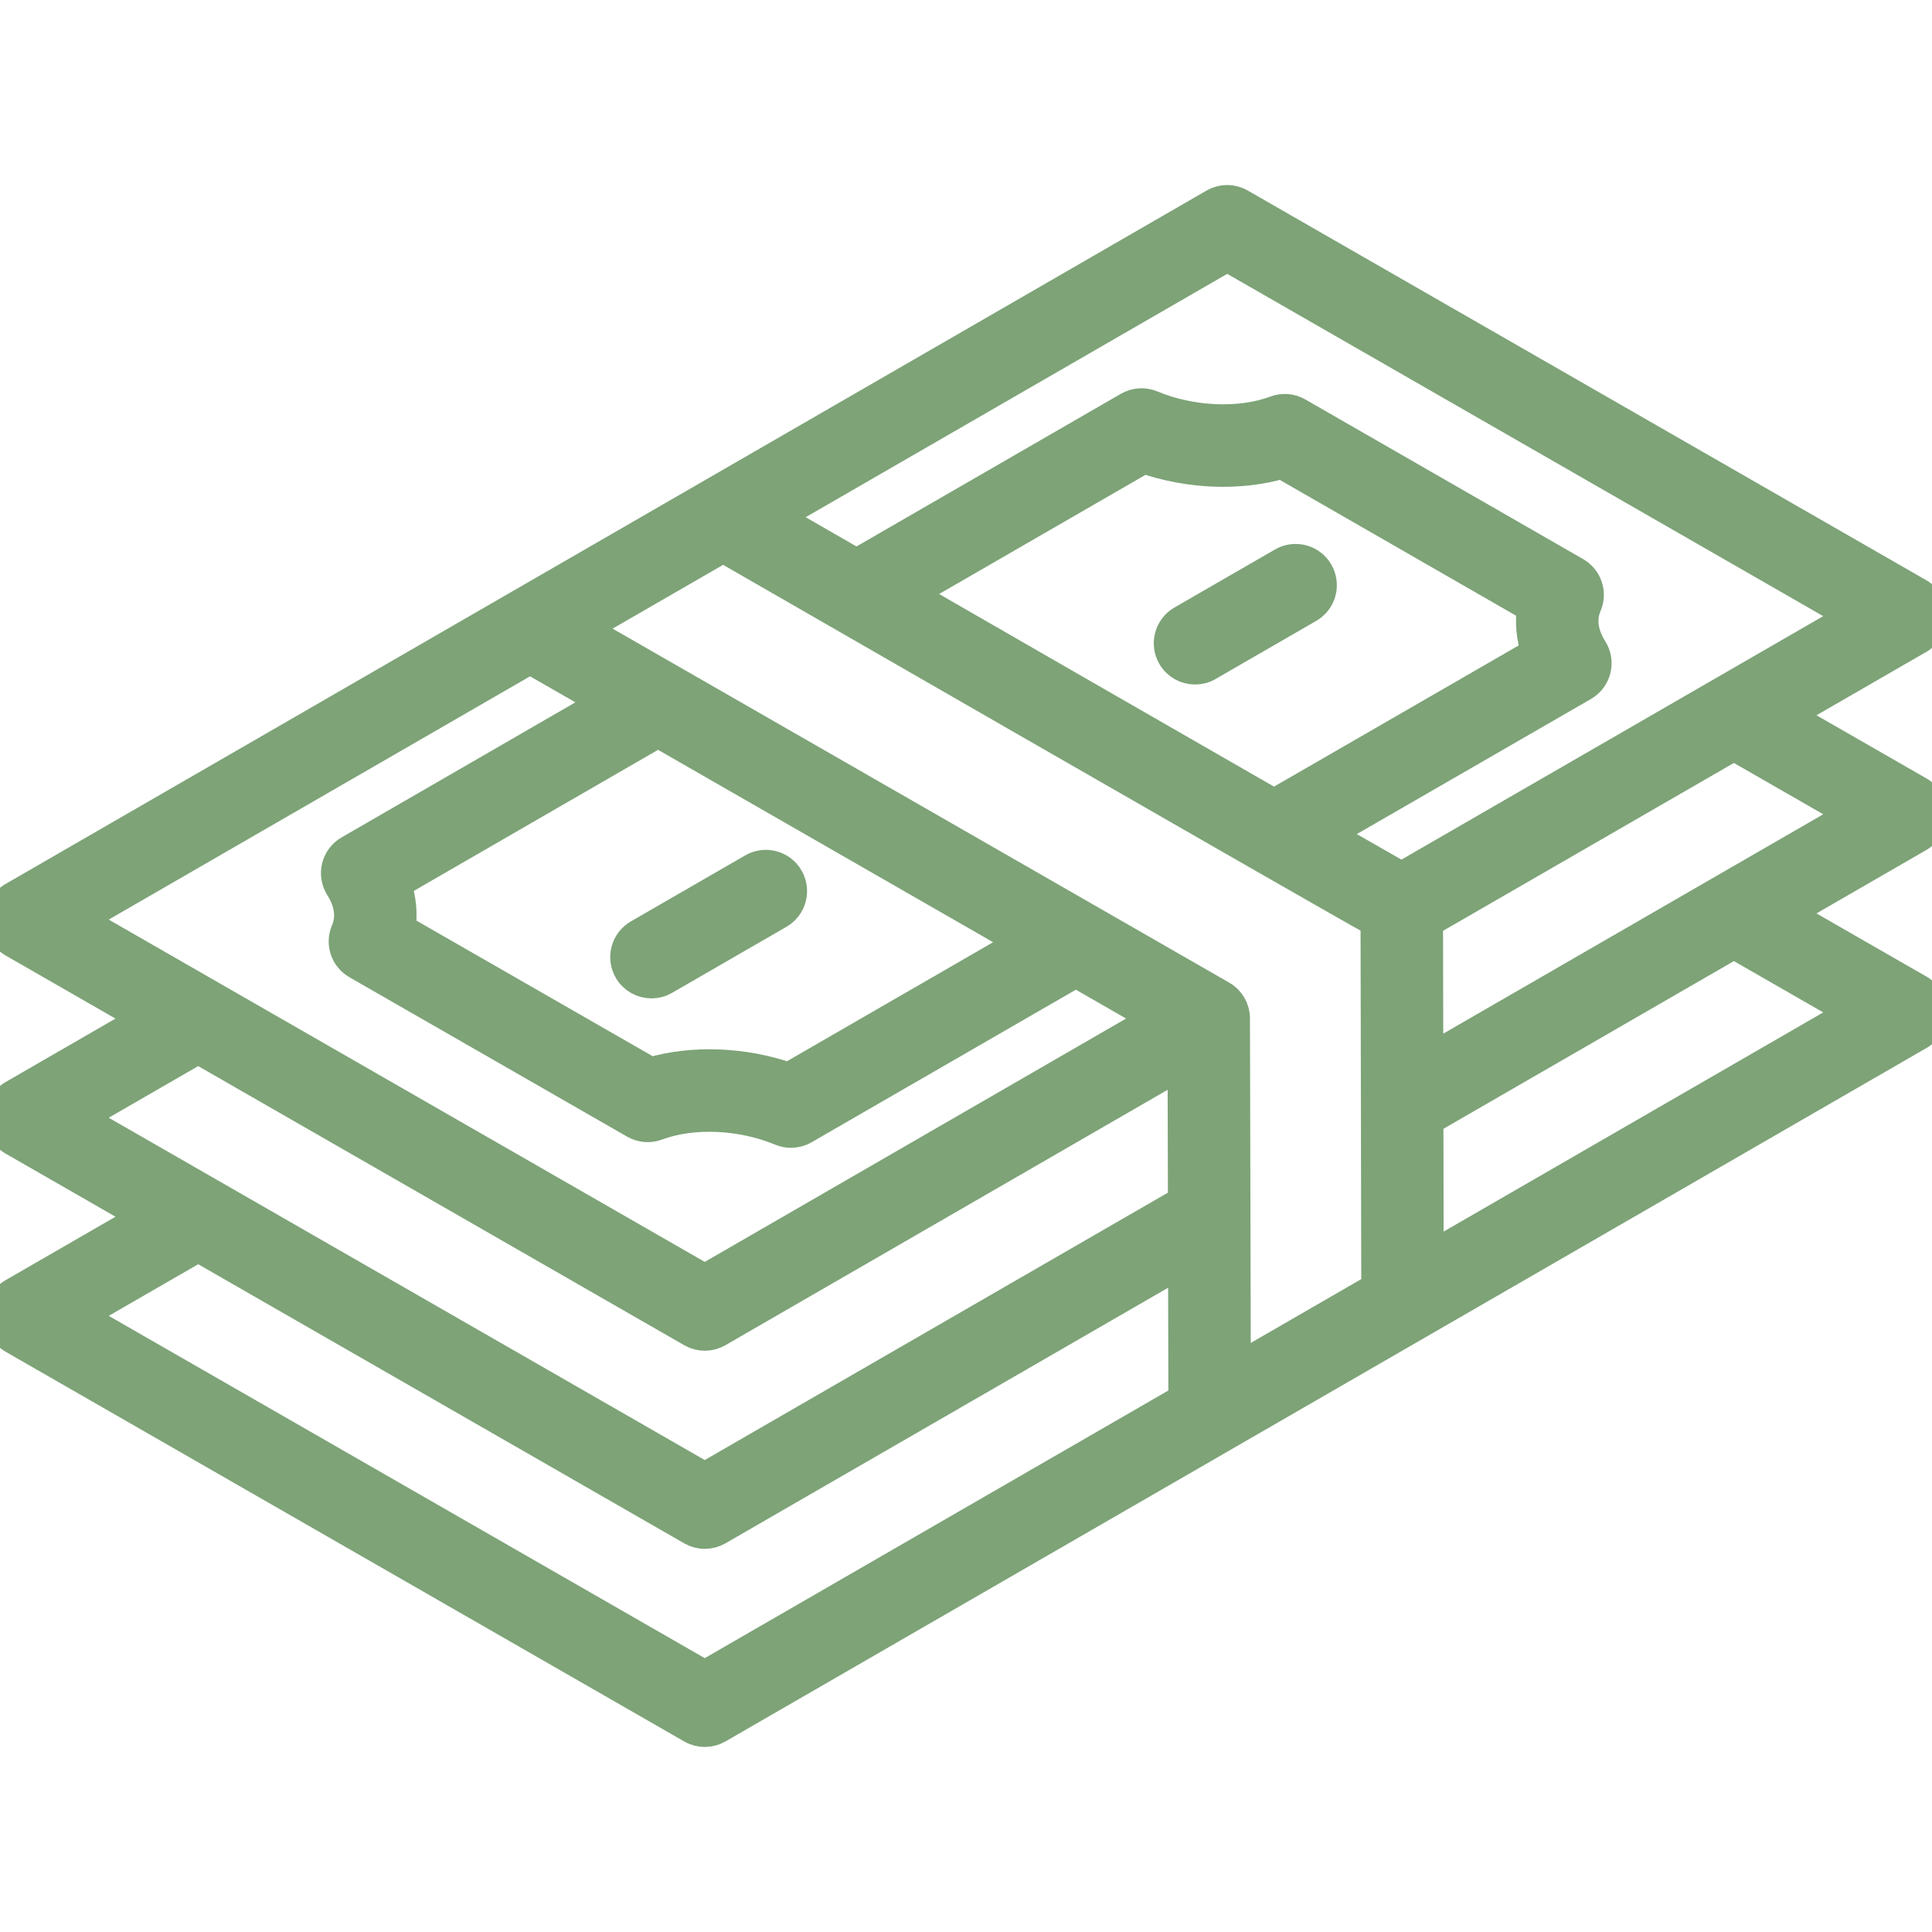 <svg width="83" height="83" viewBox="0 0 83 83" fill="none" xmlns="http://www.w3.org/2000/svg">
<g clip-path="url(#clip0_169_6386)">
<path d="M83 34.977C82.999 34.575 82.785 34.205 82.437 34.005L76.735 30.73L82.439 27.438C82.787 27.237 83.001 26.866 83 26.465C82.999 26.064 82.785 25.694 82.437 25.494C72.717 19.914 62.998 14.332 53.279 8.748C52.932 8.548 52.507 8.549 52.16 8.749L0.562 38.54C0.214 38.74 2.29454e-06 39.111 0.001 39.512C0.002 39.913 0.215 40.284 0.564 40.484C2.464 41.576 4.365 42.666 6.265 43.758L0.561 47.051C0.213 47.252 -0.001 47.623 2.29455e-06 48.023C0.001 48.425 0.215 48.795 0.563 48.995L6.265 52.27L0.561 55.562C0.213 55.763 -0.001 56.134 2.29455e-06 56.535C0.001 56.936 0.215 57.307 0.563 57.507L29.721 74.252C29.894 74.352 30.087 74.401 30.279 74.401C30.473 74.401 30.666 74.351 30.84 74.251L82.439 44.46C82.787 44.26 83.001 43.889 83 43.488C82.999 43.087 82.784 42.716 82.437 42.517L76.735 39.242L82.439 35.949C82.787 35.748 83.001 35.378 83 34.977ZM52.722 11.015C61.691 16.168 70.66 21.319 79.63 26.469L60.209 37.679C59.591 37.329 58.458 36.681 56.984 35.836L68.025 29.465C68.29 29.312 68.481 29.057 68.553 28.759C68.626 28.462 68.574 28.148 68.409 27.889C68.171 27.518 67.823 26.778 68.16 26.004C68.388 25.48 68.185 24.868 67.69 24.584L55.754 17.724C55.464 17.558 55.116 17.529 54.803 17.646C53.27 18.218 51.177 18.128 49.473 17.416C49.152 17.282 48.783 17.304 48.48 17.48L36.796 24.226C36.366 23.979 35.953 23.741 35.572 23.522L33.311 22.22L52.722 11.015ZM66.007 28.039L54.733 34.544C50.139 31.907 43.811 28.265 39.044 25.52L49.14 19.69C51.071 20.365 53.255 20.449 55.071 19.919L65.821 26.097C65.726 26.736 65.789 27.397 66.007 28.039ZM22.77 28.305C23.853 28.927 24.937 29.549 26.021 30.171L14.999 36.539C14.734 36.692 14.542 36.947 14.47 37.244C14.397 37.542 14.45 37.856 14.615 38.114C14.852 38.485 15.2 39.225 14.864 39.998C14.636 40.522 14.839 41.134 15.334 41.418L27.267 48.268C27.555 48.434 27.905 48.463 28.217 48.346C29.749 47.774 31.842 47.864 33.548 48.574C33.686 48.632 33.833 48.661 33.979 48.661C34.174 48.661 34.368 48.611 34.54 48.511L36.379 47.449C39.659 45.554 42.938 43.66 46.219 41.768L49.681 43.756L30.278 54.962C21.308 49.813 12.337 44.662 3.369 39.508L22.77 28.305ZM17.016 37.964L28.269 31.463C33.016 34.189 37.762 36.914 42.509 39.639L43.969 40.477C41.065 42.153 38.161 43.829 35.257 45.506L33.881 46.301C31.948 45.626 29.765 45.543 27.949 46.073L17.203 39.905C17.298 39.267 17.234 38.606 17.016 37.964ZM8.514 45.05C15.583 49.11 22.651 53.171 29.721 57.229C29.894 57.328 30.087 57.378 30.279 57.378C30.473 57.378 30.667 57.328 30.84 57.228L50.81 45.694L50.825 51.612L30.278 63.474L3.369 48.02L8.514 45.05ZM30.278 71.985L3.369 56.531L8.514 53.562L29.721 65.741C29.894 65.84 30.087 65.89 30.279 65.89C30.473 65.89 30.666 65.84 30.84 65.74L50.831 54.198L50.845 60.111L30.278 71.985ZM53.086 58.818L53.049 43.749C53.048 43.349 52.834 42.979 52.486 42.779C52.486 42.779 31.218 30.571 25.015 27.008L31.066 23.516C31.066 23.516 57.232 38.581 59.1 39.599L59.131 55.327L53.086 58.818ZM79.631 43.492L61.372 54.034L61.36 48.119L74.489 40.539L79.631 43.492ZM61.355 45.532L61.343 39.615L74.488 32.027L79.631 34.98L61.355 45.532ZM27.016 41.68C26.706 41.143 26.89 40.457 27.427 40.148L32.34 37.311C32.876 37 33.563 37.184 33.872 37.721C34.182 38.257 33.998 38.944 33.462 39.253L28.548 42.09C28.371 42.193 28.178 42.241 27.988 42.241C27.601 42.24 27.223 42.04 27.016 41.68ZM56.632 24.579C56.941 25.116 56.758 25.802 56.221 26.111L51.9 28.606C51.723 28.709 51.53 28.757 51.34 28.757C50.953 28.757 50.575 28.556 50.368 28.196C50.058 27.66 50.241 26.974 50.778 26.664L55.1 24.169C55.636 23.859 56.322 24.042 56.632 24.579Z" fill="#7DA377" stroke="#7DA377" stroke-width="1.3"/>
</g>
<defs>
<clipPath id="clip0_169_6386">
<rect width="83" height="83" fill="white"/>
</clipPath>
</defs>
</svg>
